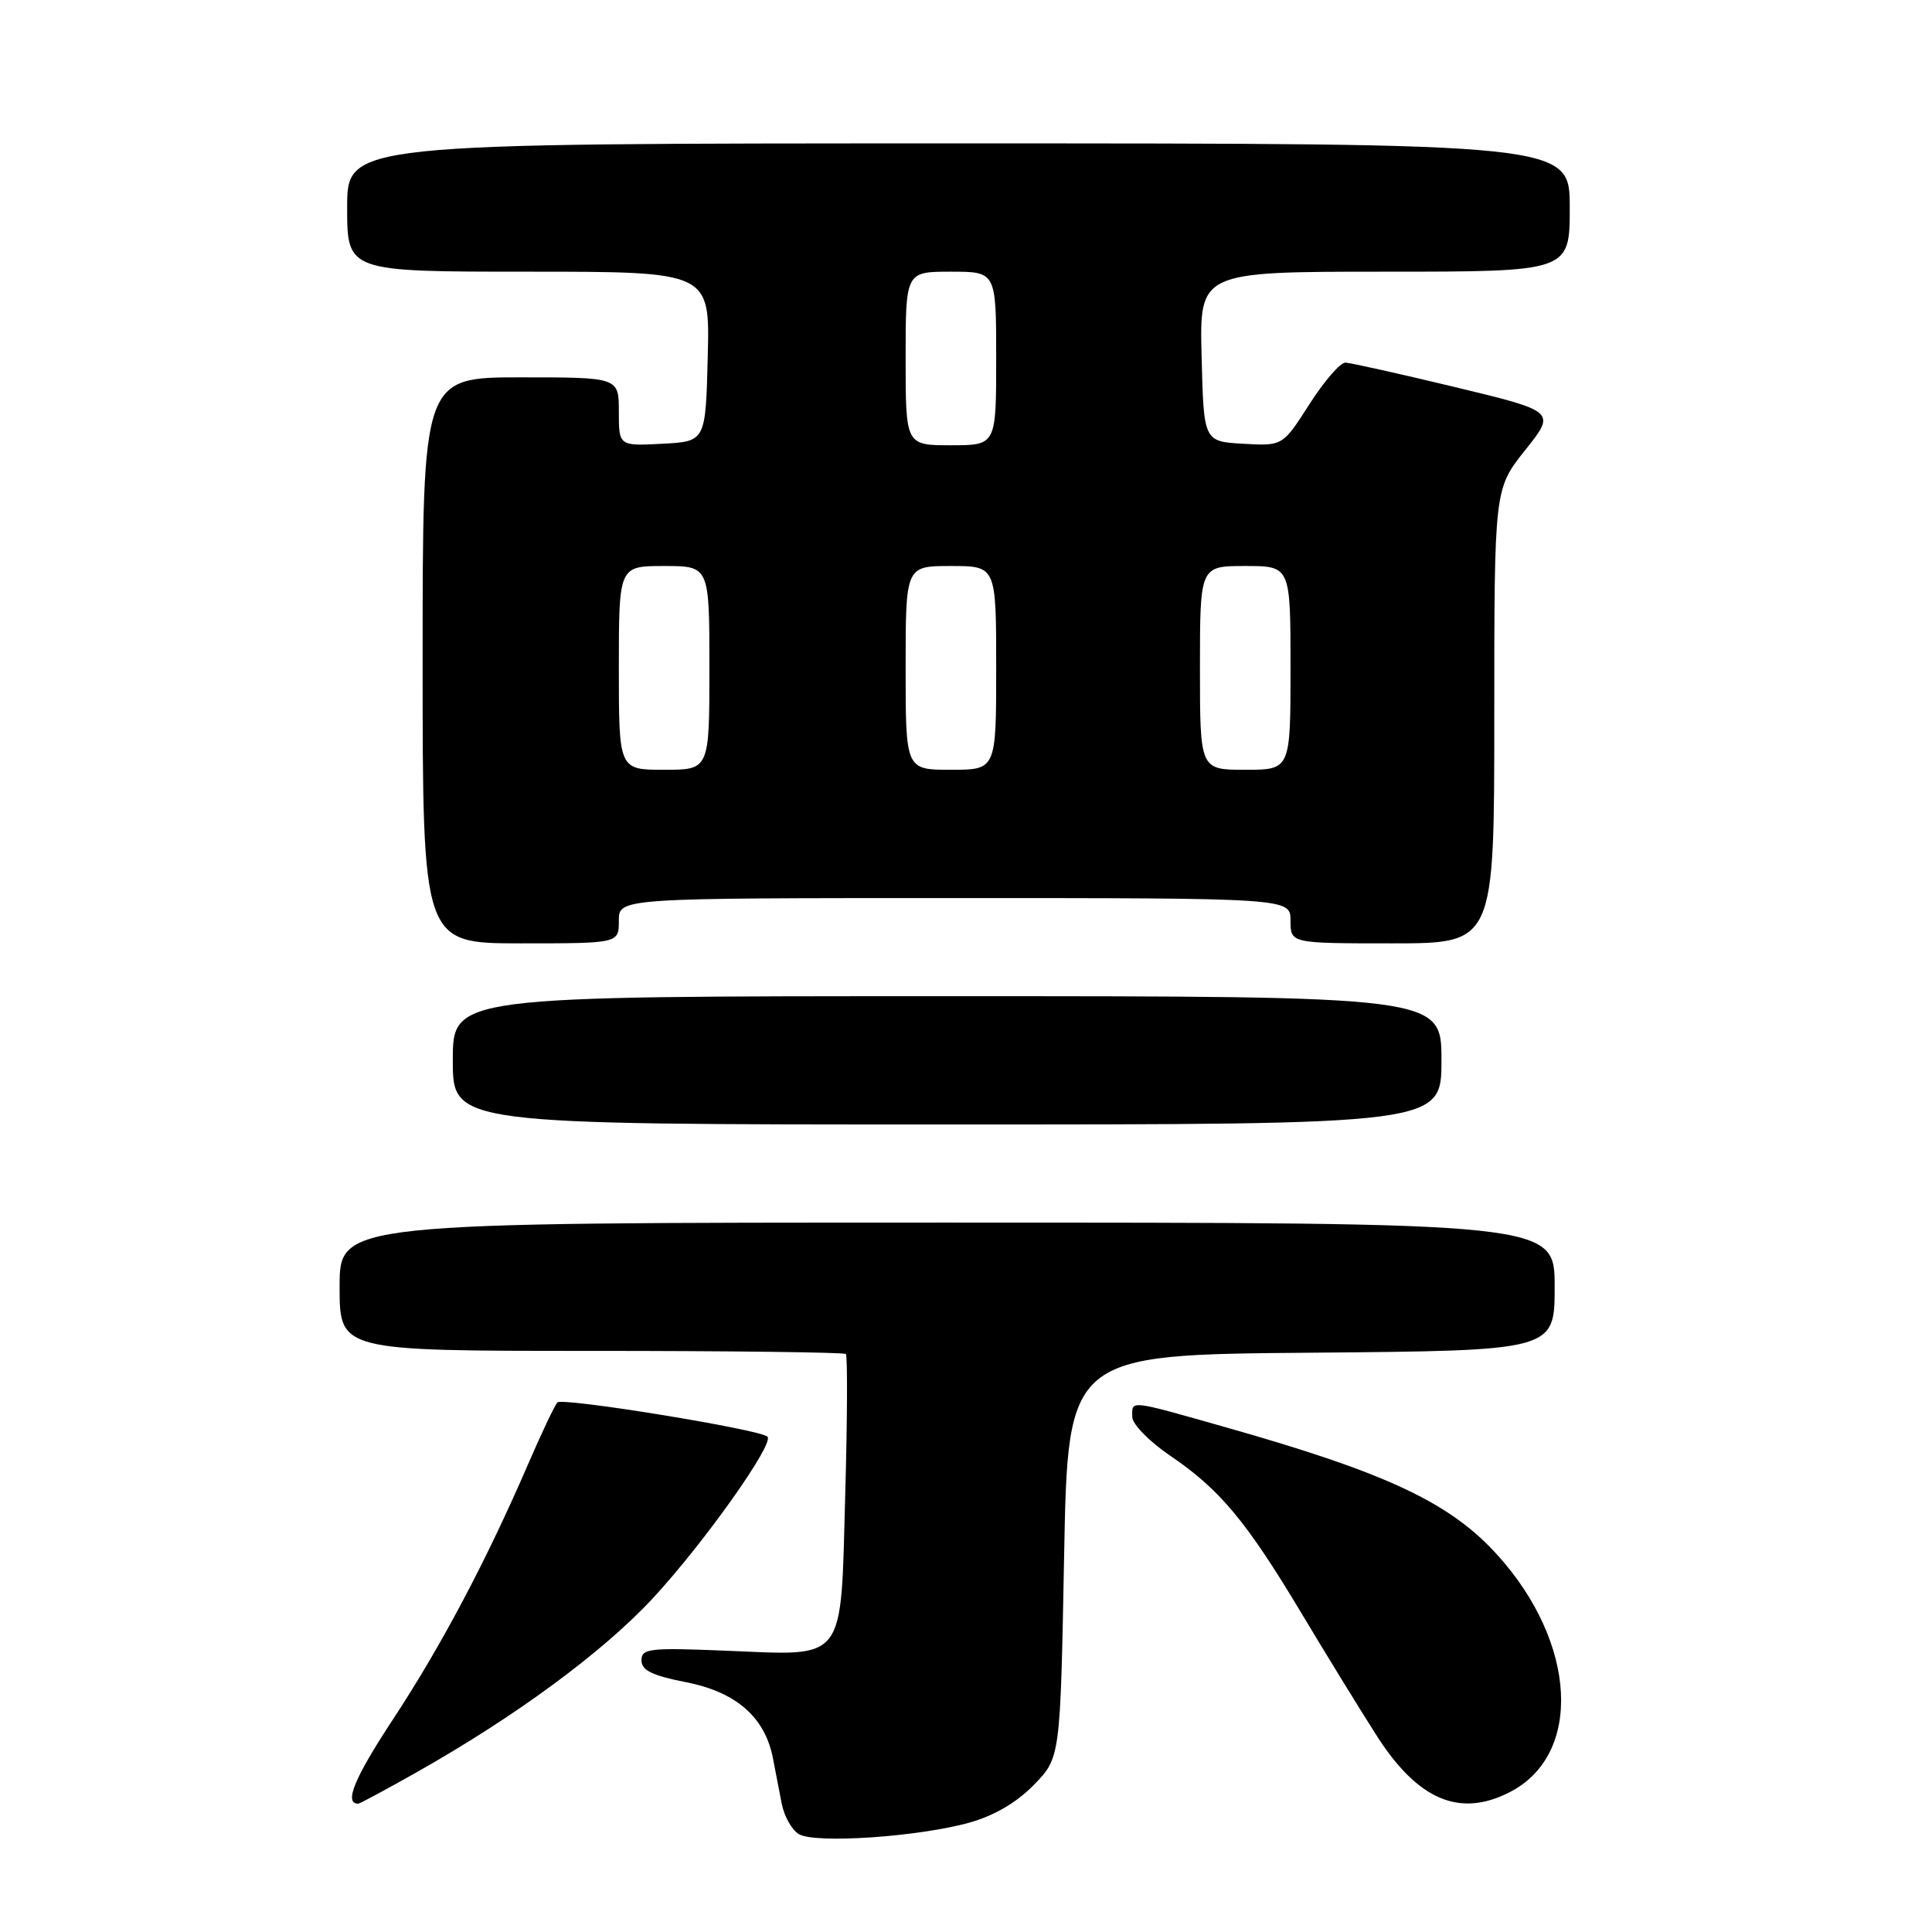 <?xml version="1.0" encoding="UTF-8" standalone="no"?>
<!DOCTYPE svg PUBLIC "-//W3C//DTD SVG 1.1//EN" "http://www.w3.org/Graphics/SVG/1.1/DTD/svg11.dtd" >
<svg xmlns="http://www.w3.org/2000/svg" xmlns:xlink="http://www.w3.org/1999/xlink" version="1.1" viewBox="0 0 256 256">
 <g >
 <path fill="currentColor"
d=" M 128.51 241.49 C 131.75 240.58 134.76 238.81 137.01 236.49 C 140.50 232.89 140.50 232.89 141.00 206.20 C 141.50 179.50 141.50 179.50 173.75 179.24 C 206.00 178.97 206.00 178.97 206.00 170.49 C 206.00 162.00 206.00 162.00 125.50 162.00 C 45.00 162.00 45.00 162.00 45.00 170.50 C 45.00 179.00 45.00 179.00 78.33 179.00 C 96.67 179.00 111.85 179.19 112.08 179.41 C 112.31 179.64 112.28 188.00 112.00 197.99 C 111.38 220.53 112.25 219.38 96.25 218.73 C 86.05 218.31 85.00 218.43 85.00 220.00 C 85.00 221.33 86.41 222.02 90.94 222.91 C 97.56 224.21 101.37 227.55 102.42 232.98 C 102.74 234.64 103.26 237.35 103.58 238.99 C 103.90 240.64 104.91 242.45 105.83 243.02 C 107.94 244.33 121.72 243.40 128.51 241.49 Z  M 55.16 234.86 C 68.30 227.45 79.91 218.90 86.54 211.74 C 93.27 204.47 102.62 191.29 101.70 190.37 C 100.75 189.41 74.51 185.14 73.86 185.83 C 73.51 186.20 71.76 189.88 69.98 194.00 C 64.44 206.82 58.45 218.13 52.08 227.81 C 46.93 235.64 45.55 239.00 47.47 239.00 C 47.66 239.00 51.12 237.14 55.16 234.86 Z  M 200.09 237.45 C 209.74 232.46 208.96 217.71 198.43 206.06 C 192.15 199.10 183.77 195.17 162.34 189.10 C 149.51 185.46 149.99 185.51 150.03 187.75 C 150.04 188.72 152.31 191.03 155.10 192.92 C 161.63 197.35 165.18 201.62 172.39 213.66 C 175.63 219.07 180.11 226.37 182.35 229.88 C 187.84 238.52 193.42 240.90 200.09 237.45 Z  M 191.00 140.50 C 191.00 132.00 191.00 132.00 125.50 132.00 C 60.00 132.00 60.00 132.00 60.00 140.50 C 60.00 149.00 60.00 149.00 125.50 149.00 C 191.00 149.00 191.00 149.00 191.00 140.50 Z  M 82.00 122.00 C 82.00 119.00 82.00 119.00 126.50 119.00 C 171.00 119.00 171.00 119.00 171.00 122.00 C 171.00 125.00 171.00 125.00 184.50 125.00 C 198.00 125.00 198.00 125.00 198.00 94.89 C 198.00 64.79 198.00 64.79 202.09 59.65 C 206.18 54.52 206.18 54.52 192.84 51.30 C 185.50 49.54 178.95 48.07 178.28 48.05 C 177.61 48.02 175.46 50.50 173.51 53.55 C 169.96 59.10 169.96 59.10 164.73 58.80 C 159.50 58.50 159.50 58.50 159.22 47.25 C 158.93 36.00 158.93 36.00 183.47 36.00 C 208.00 36.00 208.00 36.00 208.00 27.50 C 208.00 19.00 208.00 19.00 127.00 19.00 C 46.00 19.00 46.00 19.00 46.00 27.50 C 46.00 36.00 46.00 36.00 70.03 36.00 C 94.07 36.00 94.07 36.00 93.78 47.25 C 93.50 58.50 93.50 58.50 87.75 58.80 C 82.00 59.10 82.00 59.10 82.00 54.55 C 82.00 50.00 82.00 50.00 69.00 50.00 C 56.00 50.00 56.00 50.00 56.00 87.50 C 56.00 125.00 56.00 125.00 69.00 125.00 C 82.00 125.00 82.00 125.00 82.00 122.00 Z  M 82.00 88.50 C 82.00 75.00 82.00 75.00 88.00 75.00 C 94.00 75.00 94.00 75.00 94.00 88.50 C 94.00 102.00 94.00 102.00 88.00 102.00 C 82.00 102.00 82.00 102.00 82.00 88.50 Z  M 120.00 88.50 C 120.00 75.00 120.00 75.00 126.00 75.00 C 132.00 75.00 132.00 75.00 132.00 88.50 C 132.00 102.00 132.00 102.00 126.00 102.00 C 120.00 102.00 120.00 102.00 120.00 88.50 Z  M 159.00 88.50 C 159.00 75.00 159.00 75.00 165.00 75.00 C 171.00 75.00 171.00 75.00 171.00 88.50 C 171.00 102.00 171.00 102.00 165.00 102.00 C 159.00 102.00 159.00 102.00 159.00 88.50 Z  M 120.00 47.50 C 120.00 36.00 120.00 36.00 126.00 36.00 C 132.00 36.00 132.00 36.00 132.00 47.50 C 132.00 59.00 132.00 59.00 126.00 59.00 C 120.00 59.00 120.00 59.00 120.00 47.50 Z "/>
</g>
</svg>